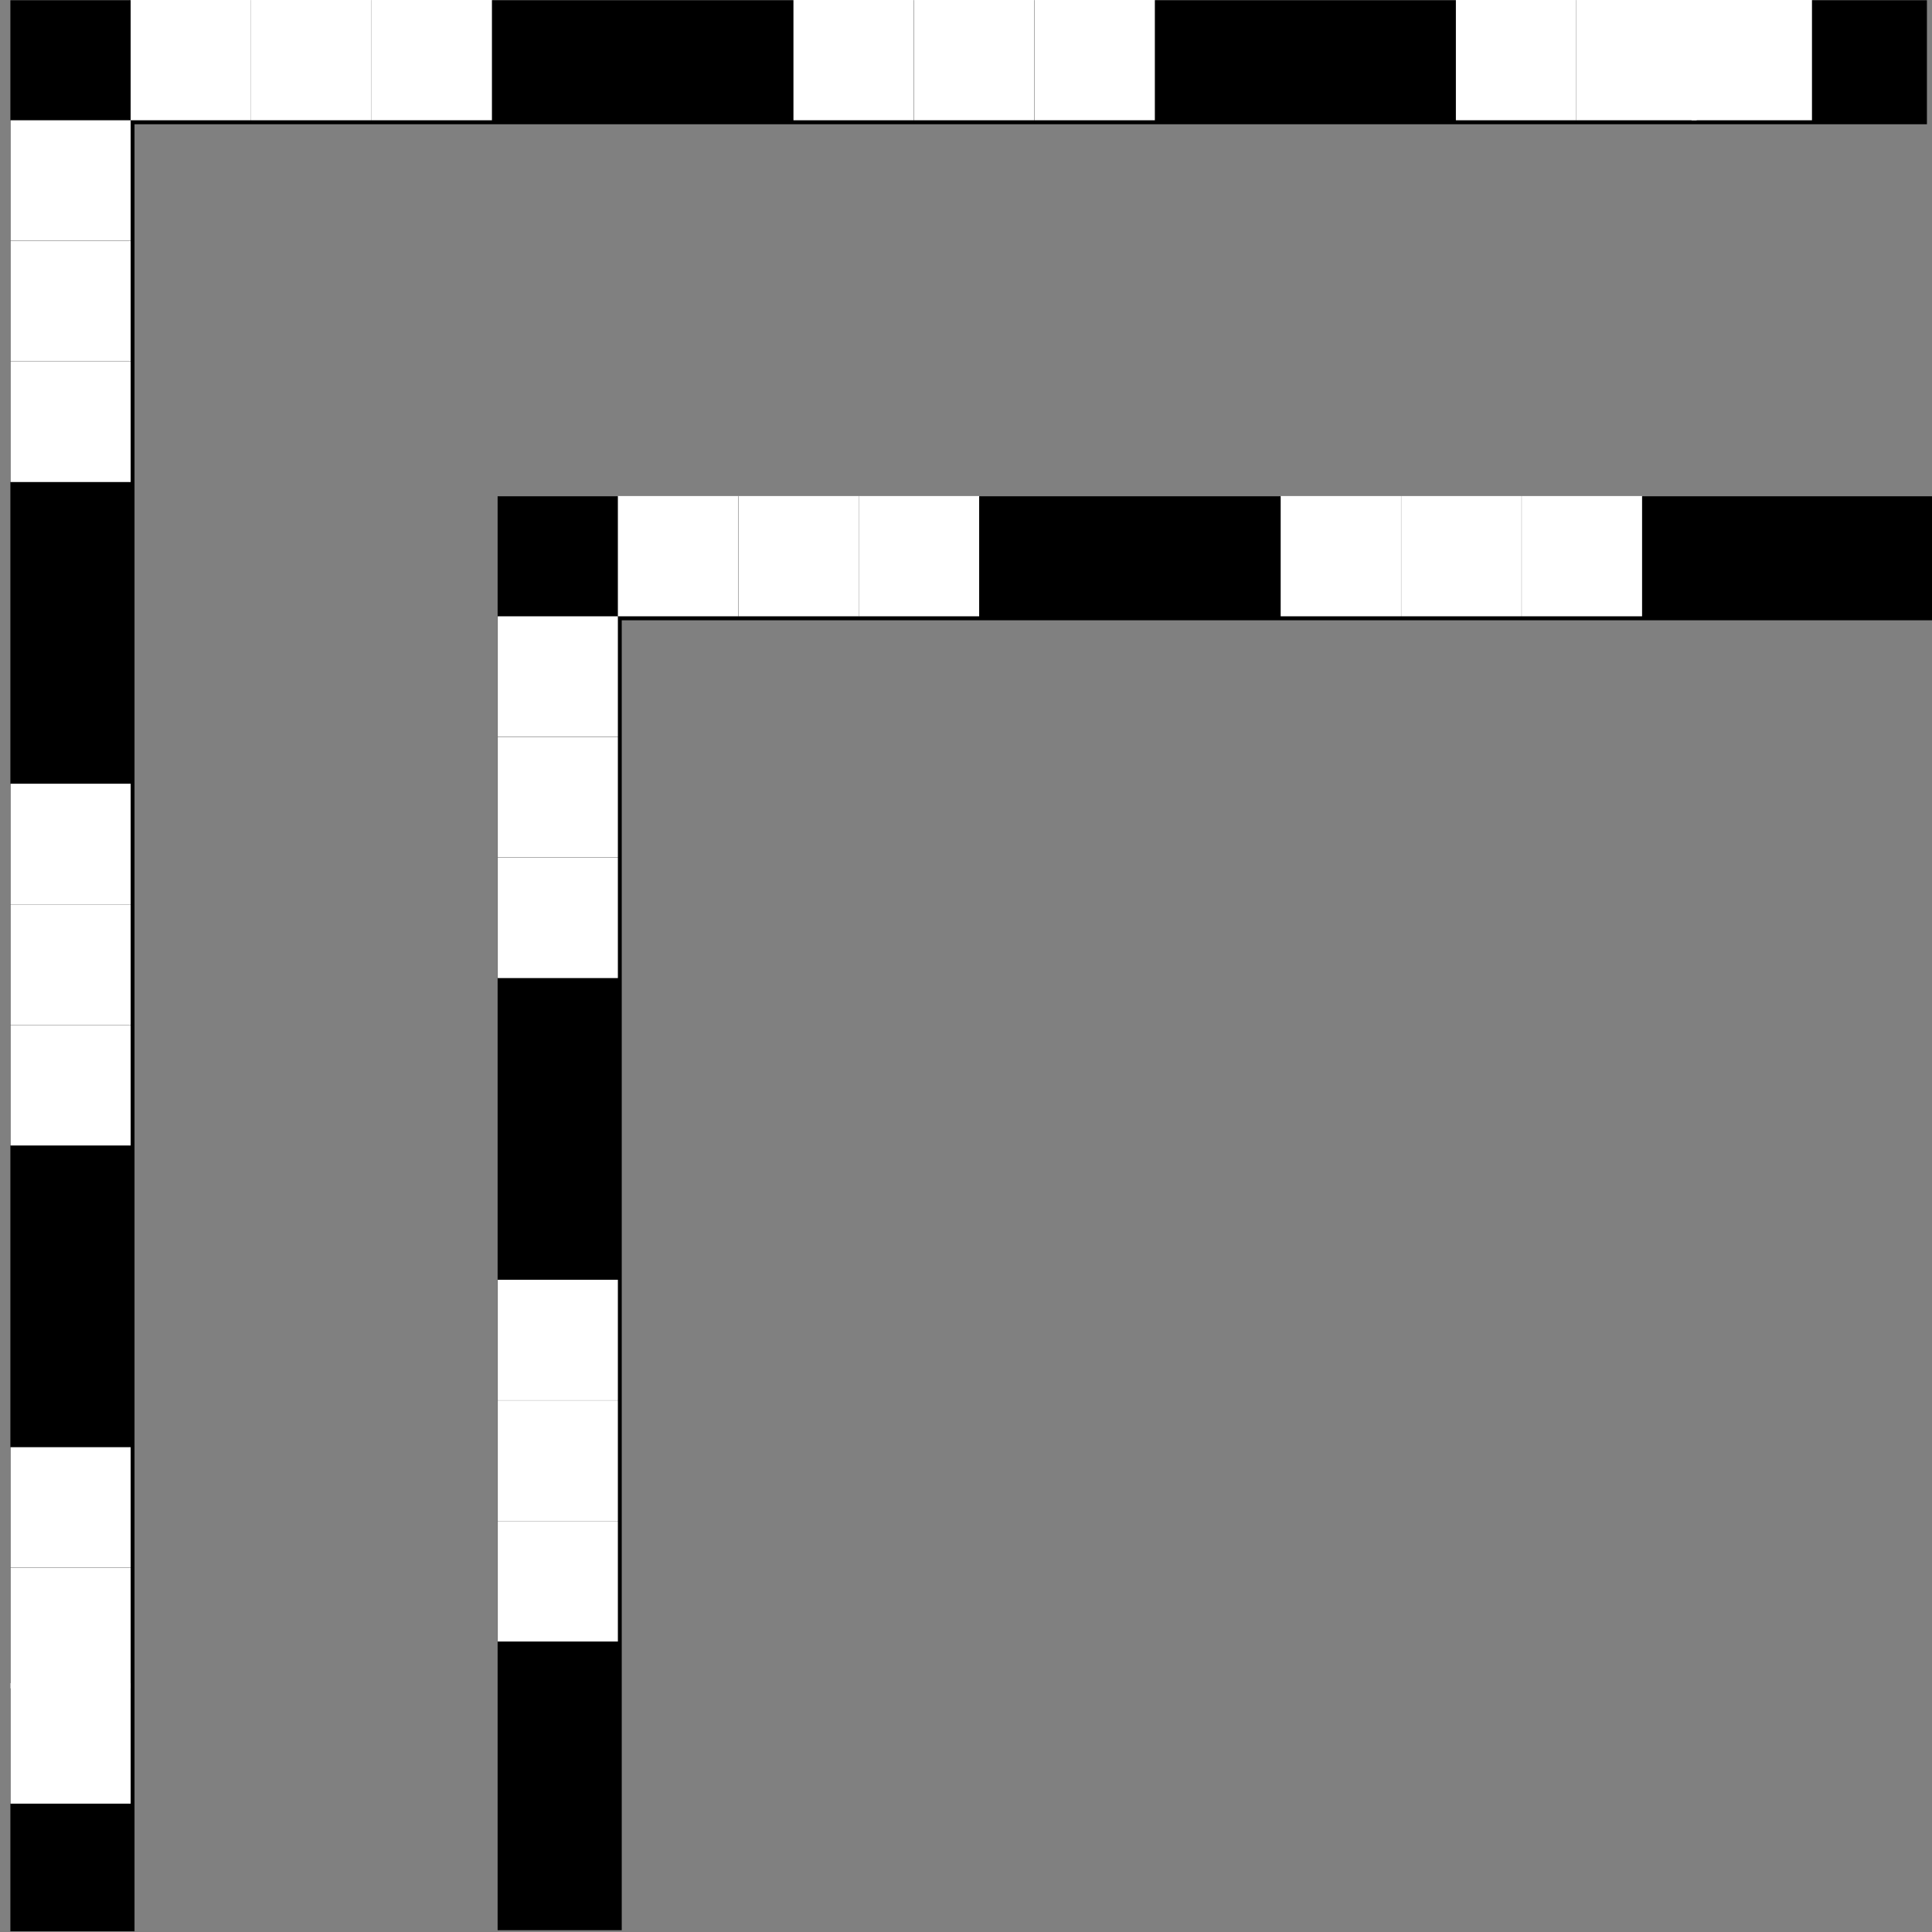 <?xml version="1.0" encoding="UTF-8" standalone="no"?>
<svg
   xmlns:osb="http://www.openswatchbook.org/uri/2009/osb"
   xmlns:dc="http://purl.org/dc/elements/1.1/"
   xmlns:cc="http://creativecommons.org/ns#"
   xmlns:rdf="http://www.w3.org/1999/02/22-rdf-syntax-ns#"
   xmlns:svg="http://www.w3.org/2000/svg"
   xmlns="http://www.w3.org/2000/svg"
   xmlns:sodipodi="http://sodipodi.sourceforge.net/DTD/sodipodi-0.dtd"
   xmlns:inkscape="http://www.inkscape.org/namespaces/inkscape"
   version="1.1"
   width="16"
   height="16"
   id="svg2"
   viewBox="0 0 16 16"
   inkscape:version="0.91 r13725"
   sodipodi:docname="gimp-selection-border.svg">
  <rect x="0" y="0" width="16" height="16" fill="#808080" stroke="none"/>
  <sodipodi:namedview
     pagecolor="#ffffff"
     bordercolor="#666666"
     borderopacity="1"
     objecttolerance="10"
     gridtolerance="10"
     guidetolerance="10"
     inkscape:pageopacity="0"
     inkscape:pageshadow="2"
     inkscape:window-width="640"
     inkscape:window-height="480"
     id="namedview1732"
     showgrid="false"
     inkscape:zoom="14.75"
     inkscape:cx="-581.05537"
     inkscape:cy="3.9629604"
     inkscape:window-x="0"
     inkscape:window-y="27"
     inkscape:window-maximized="0"
     inkscape:current-layer="svg2" />
  <defs
     id="defs7386">
    <linearGradient
       gradientTransform="matrix(0,-735328.32,170712.69,0,2464326300,577972450)"
       osb:paint="solid"
       id="linearGradient19282">
      <stop
         stop-color="#b4b4b4"
         id="stop19284" />
    </linearGradient>
    <linearGradient
       osb:paint="gradient"
       x1="231.55"
       x2="320.7"
       gradientUnits="userSpaceOnUse"
       id="linearGradient6057"
       gradientTransform="matrix(0.015,0,0,0.015,2.969,1037.326)">
      <stop
         stop-color="#a11f7c"
         id="stop6053" />
      <stop
         stop-opacity="0.984"
         stop-color="#541f31"
         offset="1"
         id="stop6055" />
    </linearGradient>
    <linearGradient
       osb:paint="solid"
       id="linearGradient5487">
      <stop
         id="stop5485"
         offset="0"
         style="stop-color:#888a85;stop-opacity:1;" />
    </linearGradient>
  </defs>
  <g
     style="display:inline"
     transform="translate(-212.031,-282.643)"
     id="stock">
    <g
       transform="translate(212.031,282.643)"
       id="gimp-selection-border">
      <g
         id="g4198"
         transform="scale(1,0.999)">
        <rect
           y="0.051"
           x="1.0702596e-10"
           height="15.949"
           width="15.899"
           id="rect4002-26"
           style="color:#000000;clip-rule:nonzero;display:inline;overflow:visible;visibility:visible;opacity:0;isolation:auto;mix-blend-mode:normal;color-interpolation:sRGB;color-interpolation-filters:linearRGB;solid-color:#000000;solid-opacity:1;fill:#ffffff;fill-opacity:1;fill-rule:nonzero;stroke:none;stroke-width:0.425;stroke-linecap:round;stroke-linejoin:miter;stroke-miterlimit:4;stroke-dasharray:none;stroke-dashoffset:0;stroke-opacity:1;color-rendering:auto;image-rendering:auto;shape-rendering:auto;text-rendering:auto;enable-background:accumulate" />
        <path
           id="rect4014-3-6"
           d="m 0.6,16.01 0,-15.494 15.358,0"
           style="opacity:1;fill:none;fill-opacity:1;stroke:#000000;stroke-width:1.028;stroke-miterlimit:4;stroke-dasharray:none;stroke-opacity:1"
           inkscape:connector-curvature="0" />
        <rect
           y="4.1217237e-07"
           x="1.082"
           height="0.997"
           width="0.997"
           id="rect4032-46"
           style="opacity:1;fill:#ffffff;fill-opacity:1;stroke:none;stroke-width:0.443;stroke-miterlimit:4;stroke-dasharray:none;stroke-opacity:1" />
        <rect
           y="3.77757e-07"
           x="2.08"
           height="0.997"
           width="0.997"
           id="rect4032-5-21"
           style="opacity:1;fill:#ffffff;fill-opacity:1;stroke:none;stroke-width:0.443;stroke-miterlimit:4;stroke-dasharray:none;stroke-opacity:1" />
        <rect
           y="3.77757e-07"
           x="3.077"
           height="0.997"
           width="0.997"
           id="rect4032-8-27"
           style="opacity:1;fill:#ffffff;fill-opacity:1;stroke:none;stroke-width:0.443;stroke-miterlimit:4;stroke-dasharray:none;stroke-opacity:1" />
        <rect
           y="4.1217237e-07"
           x="12.057"
           height="0.997"
           width="0.997"
           id="rect4032-5-5-489"
           style="opacity:1;fill:#ffffff;fill-opacity:1;stroke:none;stroke-width:0.443;stroke-miterlimit:4;stroke-dasharray:none;stroke-opacity:1" />
        <rect
           y="4.1232039e-07"
           x="13.054"
           height="0.997"
           width="0.997"
           id="rect4032-8-9-36"
           style="opacity:1;fill:#ffffff;fill-opacity:1;stroke:none;stroke-width:0.443;stroke-miterlimit:4;stroke-dasharray:none;stroke-opacity:1" />
        <rect
           y="4.1217237e-07"
           x="14.009"
           height="0.997"
           width="0.997"
           id="rect4032-8-9-5-32"
           style="opacity:1;fill:#ffffff;fill-opacity:1;stroke:none;stroke-width:0.443;stroke-miterlimit:4;stroke-dasharray:none;stroke-opacity:1" />
        <g
           transform="matrix(0.998,0,0,0.997,0.583,3.7775701e-7)"
           id="g9982-38">
          <rect
             style="opacity:1;fill:#ffffff;fill-opacity:1;stroke:none;stroke-width:0.444;stroke-miterlimit:4;stroke-dasharray:none;stroke-opacity:1"
             id="rect4032-1-70"
             width="0.999"
             height="1"
             x="7"
             y="0" />
          <rect
             style="opacity:1;fill:#ffffff;fill-opacity:1;stroke:none;stroke-width:0.444;stroke-miterlimit:4;stroke-dasharray:none;stroke-opacity:1"
             id="rect4032-1-8-7"
             width="0.999"
             height="1"
             x="8"
             y="0" />
          <rect
             style="opacity:1;fill:#ffffff;fill-opacity:1;stroke:none;stroke-width:0.444;stroke-miterlimit:4;stroke-dasharray:none;stroke-opacity:1"
             id="rect4032-1-1-5"
             width="0.999"
             height="1"
             x="6"
             y="0" />
        </g>
        <rect
           transform="matrix(0,1,-1,0,0,0)"
           y="-1.082"
           x="0.997"
           height="0.995"
           width="0.999"
           id="rect4032-7-82"
           style="opacity:1;fill:#ffffff;fill-opacity:1;stroke:none;stroke-width:0.443;stroke-miterlimit:4;stroke-dasharray:none;stroke-opacity:1" />
        <rect
           transform="matrix(0,1,-1,0,0,0)"
           y="-1.082"
           x="1.997"
           height="0.995"
           width="0.999"
           id="rect4032-5-51-3"
           style="opacity:1;fill:#ffffff;fill-opacity:1;stroke:none;stroke-width:0.443;stroke-miterlimit:4;stroke-dasharray:none;stroke-opacity:1" />
        <rect
           transform="matrix(0,1,-1,0,0,0)"
           y="-1.082"
           x="2.997"
           height="0.995"
           width="0.999"
           id="rect4032-8-97-58"
           style="opacity:1;fill:#ffffff;fill-opacity:1;stroke:none;stroke-width:0.443;stroke-miterlimit:4;stroke-dasharray:none;stroke-opacity:1" />
        <rect
           transform="matrix(0,1,-1,0,0,0)"
           y="-1.082"
           x="11.997"
           height="0.995"
           width="0.999"
           id="rect4032-5-5-2-4"
           style="opacity:1;fill:#ffffff;fill-opacity:1;stroke:none;stroke-width:0.443;stroke-miterlimit:4;stroke-dasharray:none;stroke-opacity:1" />
        <rect
           transform="matrix(0,1,-1,0,0,0)"
           y="-1.082"
           x="12.997"
           height="0.995"
           width="0.999"
           id="rect4032-8-9-8-5"
           style="opacity:1;fill:#ffffff;fill-opacity:1;stroke:none;stroke-width:0.443;stroke-miterlimit:4;stroke-dasharray:none;stroke-opacity:1" />
        <rect
           transform="matrix(0,1,-1,0,0,0)"
           y="-1.082"
           x="13.953"
           height="0.995"
           width="0.999"
           id="rect4032-8-9-5-3-53"
           style="opacity:1;fill:#ffffff;fill-opacity:1;stroke:none;stroke-width:0.443;stroke-miterlimit:4;stroke-dasharray:none;stroke-opacity:1" />
        <g
           transform="matrix(0,1,-0.995,0,1.082,0.497)"
           id="g9982-2-0">
          <rect
             style="opacity:1;fill:#ffffff;fill-opacity:1;stroke:none;stroke-width:0.444;stroke-miterlimit:4;stroke-dasharray:none;stroke-opacity:1"
             id="rect4032-1-7-10"
             width="0.999"
             height="1"
             x="7"
             y="0" />
          <rect
             style="opacity:1;fill:#ffffff;fill-opacity:1;stroke:none;stroke-width:0.444;stroke-miterlimit:4;stroke-dasharray:none;stroke-opacity:1"
             id="rect4032-1-8-2-4"
             width="0.999"
             height="1"
             x="8"
             y="0" />
          <rect
             style="opacity:1;fill:#ffffff;fill-opacity:1;stroke:none;stroke-width:0.444;stroke-miterlimit:4;stroke-dasharray:none;stroke-opacity:1"
             id="rect4032-1-1-3-9"
             width="0.999"
             height="1"
             x="6"
             y="0" />
        </g>
      </g>
      <g
         id="g4198-4"
         transform="matrix(1,0,0,0.999,4.035,4.108)">
        <path
           id="rect4014-3-3-4"
           d="m 0.6,11.889 0,-11.373 11.365,0"
           style="opacity:1;fill:none;fill-opacity:1;stroke:#000000;stroke-width:1.028;stroke-miterlimit:4;stroke-dasharray:none;stroke-opacity:1"
           inkscape:connector-curvature="0" />
        <rect
           y="4.1217237e-07"
           x="1.082"
           height="0.997"
           width="0.997"
           id="rect4032-70"
           style="opacity:1;fill:#ffffff;fill-opacity:1;stroke:none;stroke-width:0.443;stroke-miterlimit:4;stroke-dasharray:none;stroke-opacity:1" />
        <rect
           y="3.77757e-07"
           x="2.08"
           height="0.997"
           width="0.997"
           id="rect4032-5-2-7"
           style="opacity:1;fill:#ffffff;fill-opacity:1;stroke:none;stroke-width:0.443;stroke-miterlimit:4;stroke-dasharray:none;stroke-opacity:1" />
        <rect
           y="3.77757e-07"
           x="3.077"
           height="0.997"
           width="0.997"
           id="rect4032-8-6-1"
           style="opacity:1;fill:#ffffff;fill-opacity:1;stroke:none;stroke-width:0.443;stroke-miterlimit:4;stroke-dasharray:none;stroke-opacity:1" />
        <g
           transform="matrix(0.998,0,0,0.997,0.583,3.7775701e-7)"
           id="g9982-3-3">
          <rect
             style="opacity:1;fill:#ffffff;fill-opacity:1;stroke:none;stroke-width:0.444;stroke-miterlimit:4;stroke-dasharray:none;stroke-opacity:1"
             id="rect4032-1-3-3"
             width="0.999"
             height="1"
             x="7"
             y="0" />
          <rect
             style="opacity:1;fill:#ffffff;fill-opacity:1;stroke:none;stroke-width:0.444;stroke-miterlimit:4;stroke-dasharray:none;stroke-opacity:1"
             id="rect4032-1-8-8-2"
             width="0.999"
             height="1"
             x="8"
             y="0" />
          <rect
             style="opacity:1;fill:#ffffff;fill-opacity:1;stroke:none;stroke-width:0.444;stroke-miterlimit:4;stroke-dasharray:none;stroke-opacity:1"
             id="rect4032-1-1-6"
             width="0.999"
             height="1"
             x="6"
             y="0" />
        </g>
        <rect
           transform="matrix(0,1,-1,0,0,0)"
           y="-1.082"
           x="0.997"
           height="0.995"
           width="0.999"
           id="rect4032-7-8"
           style="opacity:1;fill:#ffffff;fill-opacity:1;stroke:none;stroke-width:0.443;stroke-miterlimit:4;stroke-dasharray:none;stroke-opacity:1" />
        <rect
           transform="matrix(0,1,-1,0,0,0)"
           y="-1.082"
           x="1.997"
           height="0.995"
           width="0.999"
           id="rect4032-5-51-5"
           style="opacity:1;fill:#ffffff;fill-opacity:1;stroke:none;stroke-width:0.443;stroke-miterlimit:4;stroke-dasharray:none;stroke-opacity:1" />
        <rect
           transform="matrix(0,1,-1,0,0,0)"
           y="-1.082"
           x="2.997"
           height="0.995"
           width="0.999"
           id="rect4032-8-97-5"
           style="opacity:1;fill:#ffffff;fill-opacity:1;stroke:none;stroke-width:0.443;stroke-miterlimit:4;stroke-dasharray:none;stroke-opacity:1" />
        <g
           transform="matrix(0,1,-0.995,0,1.082,0.497)"
           id="g9982-2-5">
          <rect
             style="opacity:1;fill:#ffffff;fill-opacity:1;stroke:none;stroke-width:0.444;stroke-miterlimit:4;stroke-dasharray:none;stroke-opacity:1"
             id="rect4032-1-7-1"
             width="0.999"
             height="1"
             x="7"
             y="0" />
          <rect
             style="opacity:1;fill:#ffffff;fill-opacity:1;stroke:none;stroke-width:0.444;stroke-miterlimit:4;stroke-dasharray:none;stroke-opacity:1"
             id="rect4032-1-8-2-2-2"
             width="0.999"
             height="1"
             x="8"
             y="0" />
          <rect
             style="opacity:1;fill:#ffffff;fill-opacity:1;stroke:none;stroke-width:0.444;stroke-miterlimit:4;stroke-dasharray:none;stroke-opacity:1"
             id="rect4032-1-1-3-2-6"
             width="0.999"
             height="1"
             x="6"
             y="0" />
        </g>
      </g>
    </g>
  </g>
</svg>
